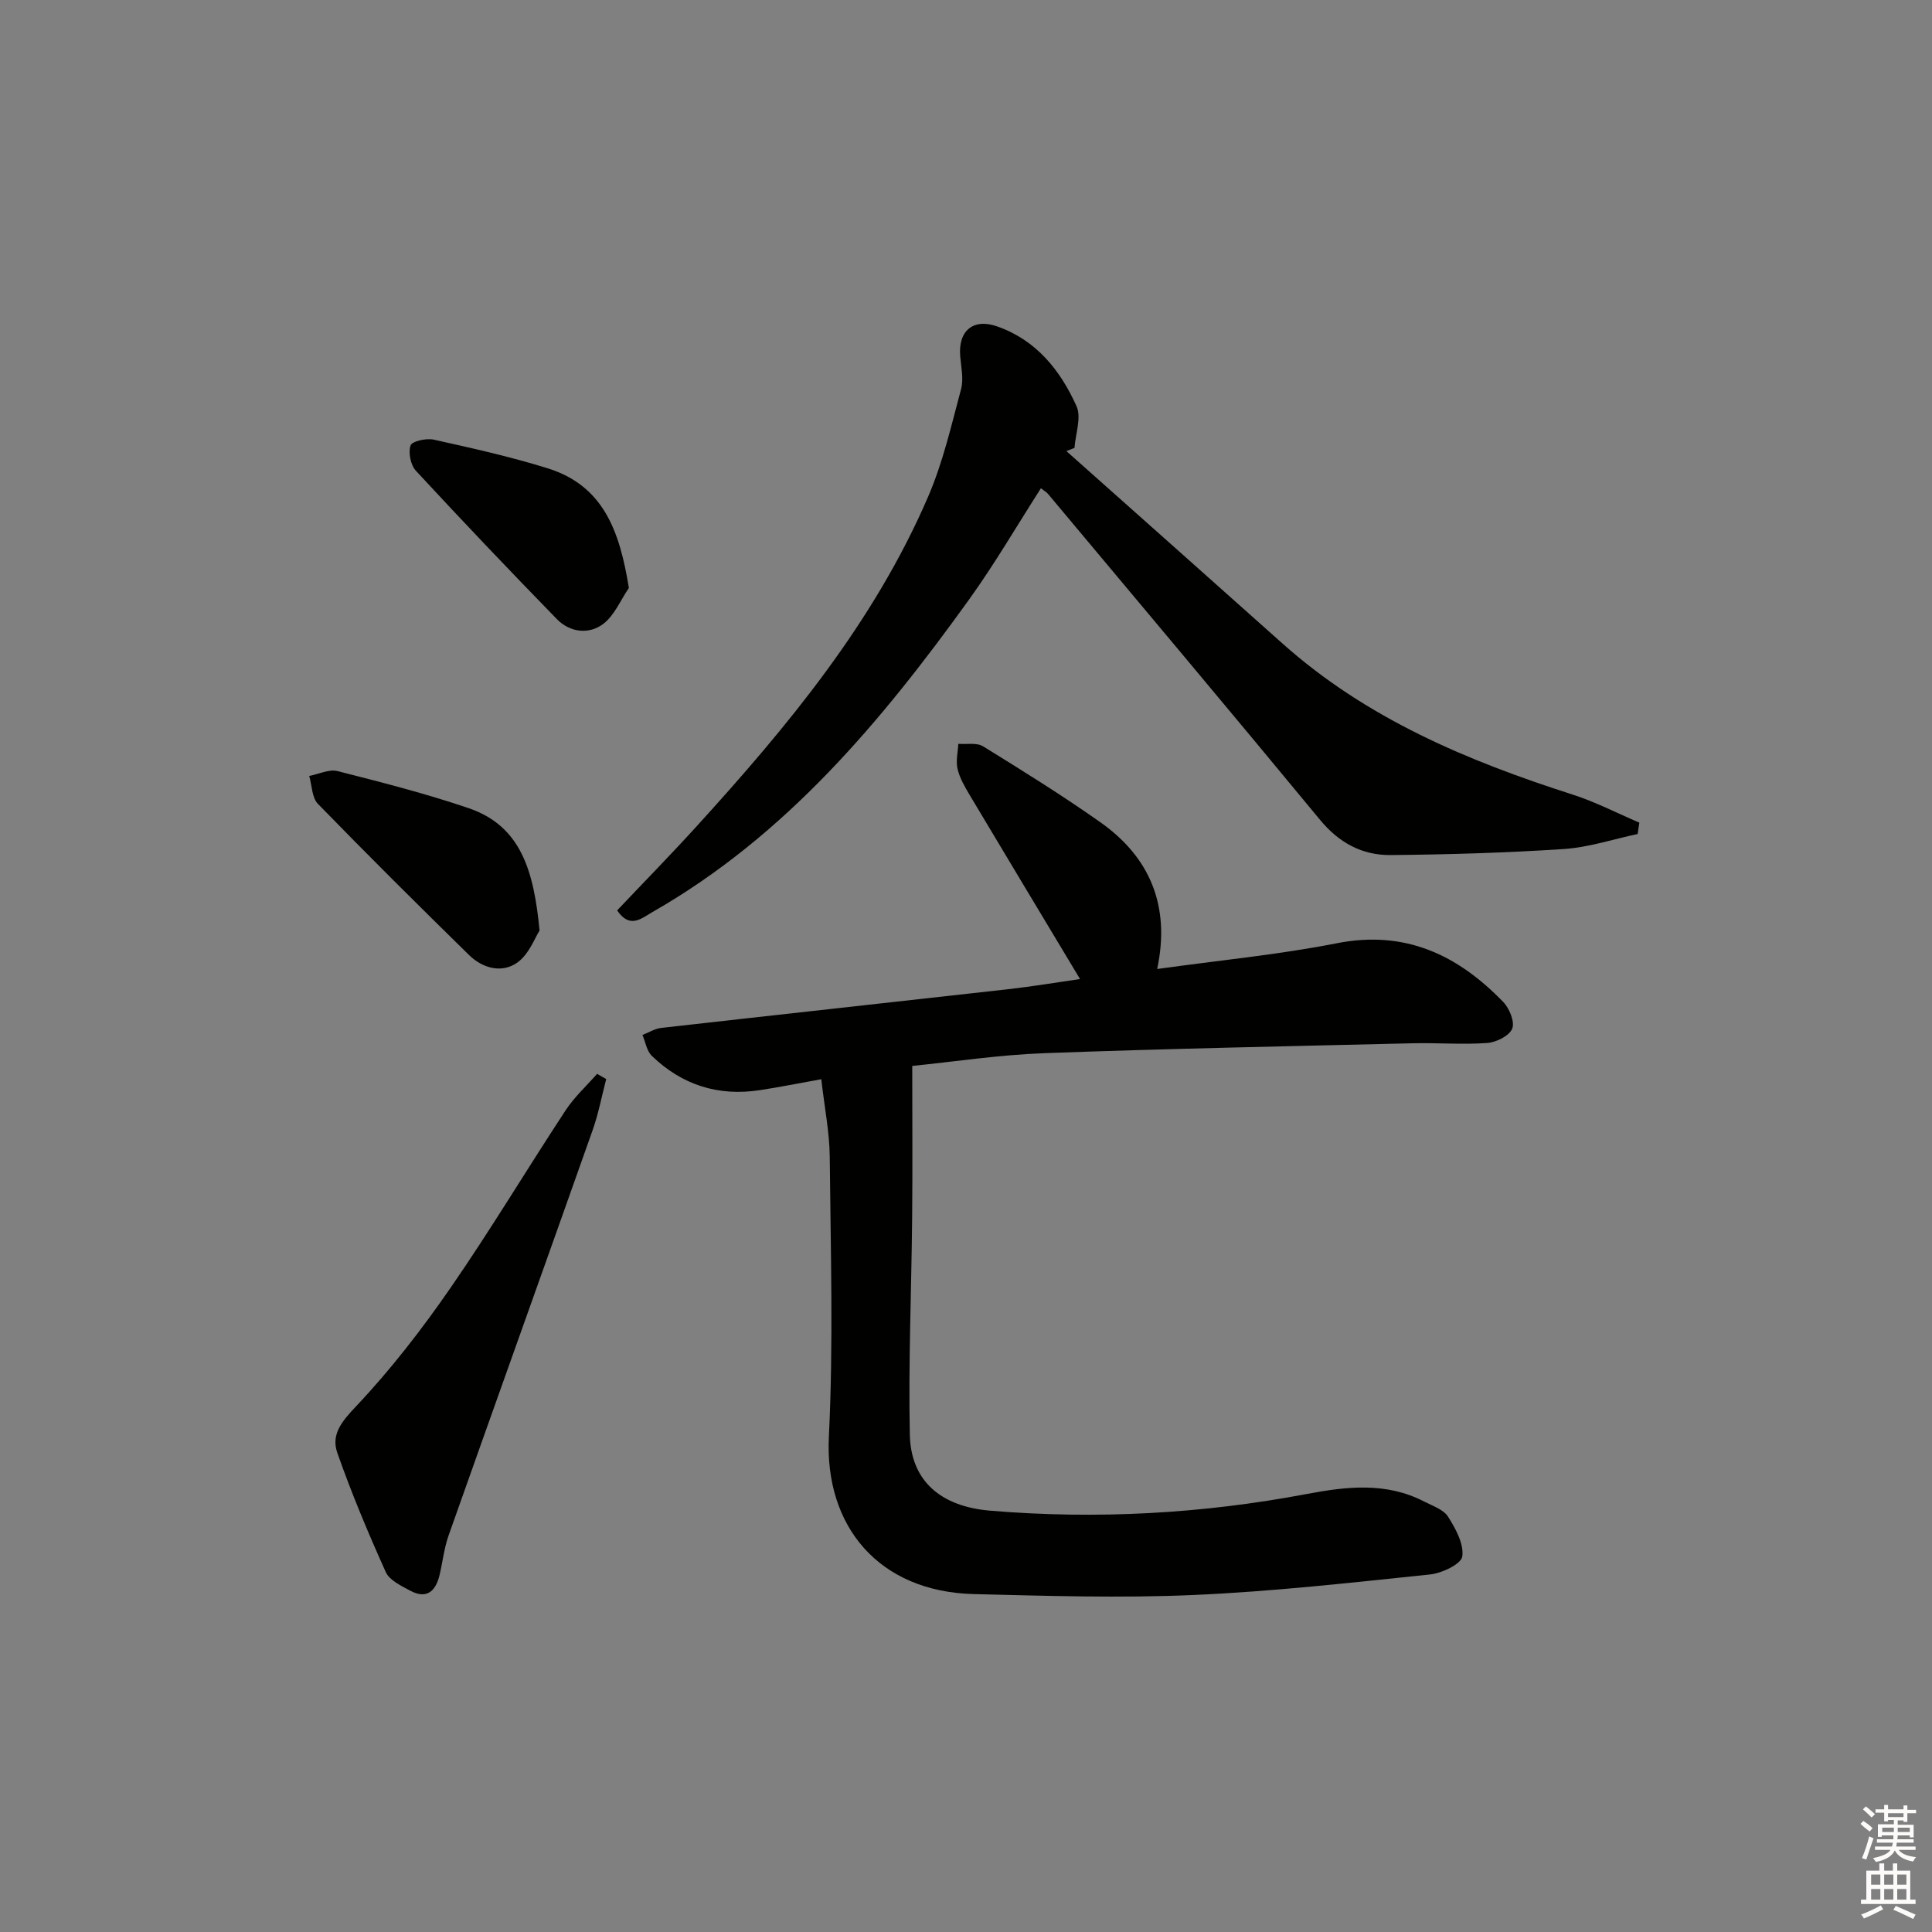 <svg enable-background="new 0 0 400 400" viewBox="0 0 400 400" xmlns="http://www.w3.org/2000/svg"><rect x="0" y="0" width="400" height="400" fill="#808080" stroke="none"/><g fill="#010100"><path d="m170.04 223.44c-4.87.88-8.77 1.66-12.69 2.26-8.61 1.33-16.15-1.05-22.39-7.09-1.06-1.02-1.32-2.87-1.95-4.33 1.3-.5 2.56-1.31 3.89-1.46 23.93-2.71 47.87-5.32 71.8-8.01 5.04-.57 10.05-1.41 14.91-2.11-7.71-12.84-15.31-25.46-22.86-38.12-1.01-1.7-2.06-3.5-2.5-5.39-.38-1.63.07-3.45.16-5.19 1.73.14 3.81-.29 5.13.52 8.19 5.06 16.38 10.15 24.25 15.7 10.31 7.26 14.56 17.37 11.79 30.4 12.98-1.81 25.21-2.97 37.19-5.33 14.17-2.79 25.06 2.43 34.47 12.17 1.28 1.32 2.43 4.16 1.84 5.53-.64 1.5-3.31 2.82-5.19 2.95-5.13.37-10.32-.07-15.48.06-25.41.61-50.83 1.11-76.23 2.05-9.41.35-18.77 1.78-27.31 2.64 0 11.02.08 21.21-.02 31.4-.14 14.98-.79 29.96-.48 44.93.19 9.51 6.32 14.89 16.64 15.75 21.98 1.84 43.85.64 65.52-3.45 8.31-1.57 16.46-2.51 24.33 1.56 1.75.9 4 1.64 4.94 3.13 1.57 2.47 3.31 5.65 2.95 8.24-.22 1.56-4.19 3.46-6.63 3.72-16.34 1.7-32.7 3.55-49.11 4.26-15.09.66-30.24.18-45.35-.19-19.73-.48-30.97-14.05-30.05-32.58.95-19.28.36-38.64.18-57.96-.05-5.08-1.08-10.15-1.75-16.06z"/><path d="m339.06 172.67c-5.09 1.08-10.13 2.77-15.27 3.11-11.94.79-23.91 1.14-35.88 1.25-5.88.06-10.68-2.53-14.61-7.29-18.65-22.59-37.51-45-56.31-67.47-.3-.36-.75-.61-1.48-1.18-4.97 7.75-9.55 15.63-14.84 22.99-18.17 25.26-37.97 48.96-65.55 64.73-2.35 1.35-4.7 3.56-7.35-.32 5.51-5.82 11.07-11.49 16.41-17.36 18.87-20.74 36.75-42.24 47.98-68.3 3.06-7.09 4.81-14.77 6.82-22.27.56-2.11.01-4.54-.18-6.81-.44-5.3 2.71-7.92 7.69-6.16 8.09 2.85 13.06 9.1 16.39 16.5 1.05 2.34-.21 5.73-.42 8.64-.56.22-1.12.45-1.67.67 14.9 13.27 29.83 26.51 44.7 39.8 17.39 15.54 38.26 24.31 60.11 31.31 4.74 1.52 9.21 3.85 13.81 5.81-.12.79-.23 1.57-.35 2.35z"/><path d="m125.51 223.41c-.93 3.54-1.6 7.16-2.82 10.6-9.89 27.98-19.92 55.91-29.81 83.88-.93 2.64-1.23 5.49-1.88 8.23-.81 3.38-2.71 5.05-6.13 3.18-1.84-1-4.23-2.12-4.99-3.8-3.65-8.1-7.1-16.32-10.04-24.7-1.35-3.84.95-6.54 3.92-9.68 7.13-7.55 13.56-15.87 19.48-24.43 8.31-12.02 15.83-24.59 23.87-36.82 1.81-2.75 4.32-5.04 6.51-7.54.61.36 1.25.72 1.89 1.08z"/><path d="m111.71 192.66c-.93 1.41-2.15 4.87-4.59 6.62-3.18 2.27-7.18 1.23-10.01-1.55-10.54-10.33-21.01-20.73-31.29-31.3-1.25-1.29-1.23-3.82-1.8-5.78 1.96-.37 4.1-1.45 5.86-1 9.1 2.31 18.23 4.64 27.12 7.66 10.93 3.72 13.53 13.1 14.71 25.35z"/><path d="m130.2 121.73c-1.74 2.54-3 5.72-5.33 7.46-3 2.24-6.89 1.75-9.61-1.04-9.84-10.11-19.57-20.32-29.15-30.68-1.09-1.18-1.61-3.74-1.11-5.24.29-.88 3.26-1.55 4.78-1.21 7.9 1.75 15.84 3.52 23.56 5.92 11.63 3.61 14.97 13.06 16.86 24.79z"/></g><path d="m385.2 377.6.6-.6c.6.4 1.3.9 1.9 1.5l-.6.7c-.8-.6-1.4-1.1-1.9-1.6zm.3 7.1c.6-1.4 1.1-2.9 1.5-4.5.3.1.6.3.9.4-.5 1.4-1 2.9-1.5 4.4zm.2-10.1.6-.6c.7.5 1.3 1.1 1.9 1.6l-.7.7c-.6-.6-1.2-1.2-1.8-1.7zm8.4-.8h.8v.9h1.8v.7h-1.8v1.8h-.8v-.3h-1.2v.9h3.3v2.6h-.8v-.4h-2.5c0 .3 0 .6-.1.8h3.4v.7h-3.5c0 .3-.1.6-.1.8h4v.7h-3.5c.7.9 1.9 1.3 3.6 1.5-.2.2-.4.5-.6.9-1.9-.3-3.2-1.1-3.8-2.3-.5 1.1-1.8 2-3.9 2.4-.2-.3-.4-.5-.6-.8 1.9-.4 3.1-.9 3.6-1.7h-3.2v-.7h3.5c.1-.2.1-.5.2-.8h-3.3v-.7h3.4c0-.2 0-.5 0-.8h-2.4v.3h-.8v-2.6h3.3v-.9h-1.2v.3h-.8v-1.8h-1.8v-.7h1.8v-.9h.8v.9h3.2zm-4.4 5.5h2.4c0-.3 0-.6 0-.9h-2.4zm1.2-3.1h3.2v-.8h-3.2zm4.4 2.2h-2.4v.9h2.5v-.9z" fill="#fcfbfa"/><path d="m389.2 385.8h.9v1.5h1.8v-1.5h.9v1.5h2.7v6h1.1v.9h-11.3v-.9h1.1v-6h2.7v-1.5zm.2 8.7.5.8c-1.2.6-2.5 1.3-4 1.9-.2-.3-.3-.6-.6-.8 1.6-.6 3-1.3 4.1-1.9zm-2-4.3h1.9v-2.1h-1.9zm0 3.1h1.9v-2.2h-1.9zm2.7-3.1h1.9v-2.1h-1.9zm0 3.1h1.9v-2.2h-1.9zm2.4 1.3c1.4.6 2.7 1.2 4.1 1.8l-.5.9c-1.5-.7-2.8-1.4-4.1-1.9zm2.2-6.5h-1.9v2.1h1.9zm-1.9 5.2h1.9v-2.2h-1.9z" fill="#fcfbfa"/></svg>